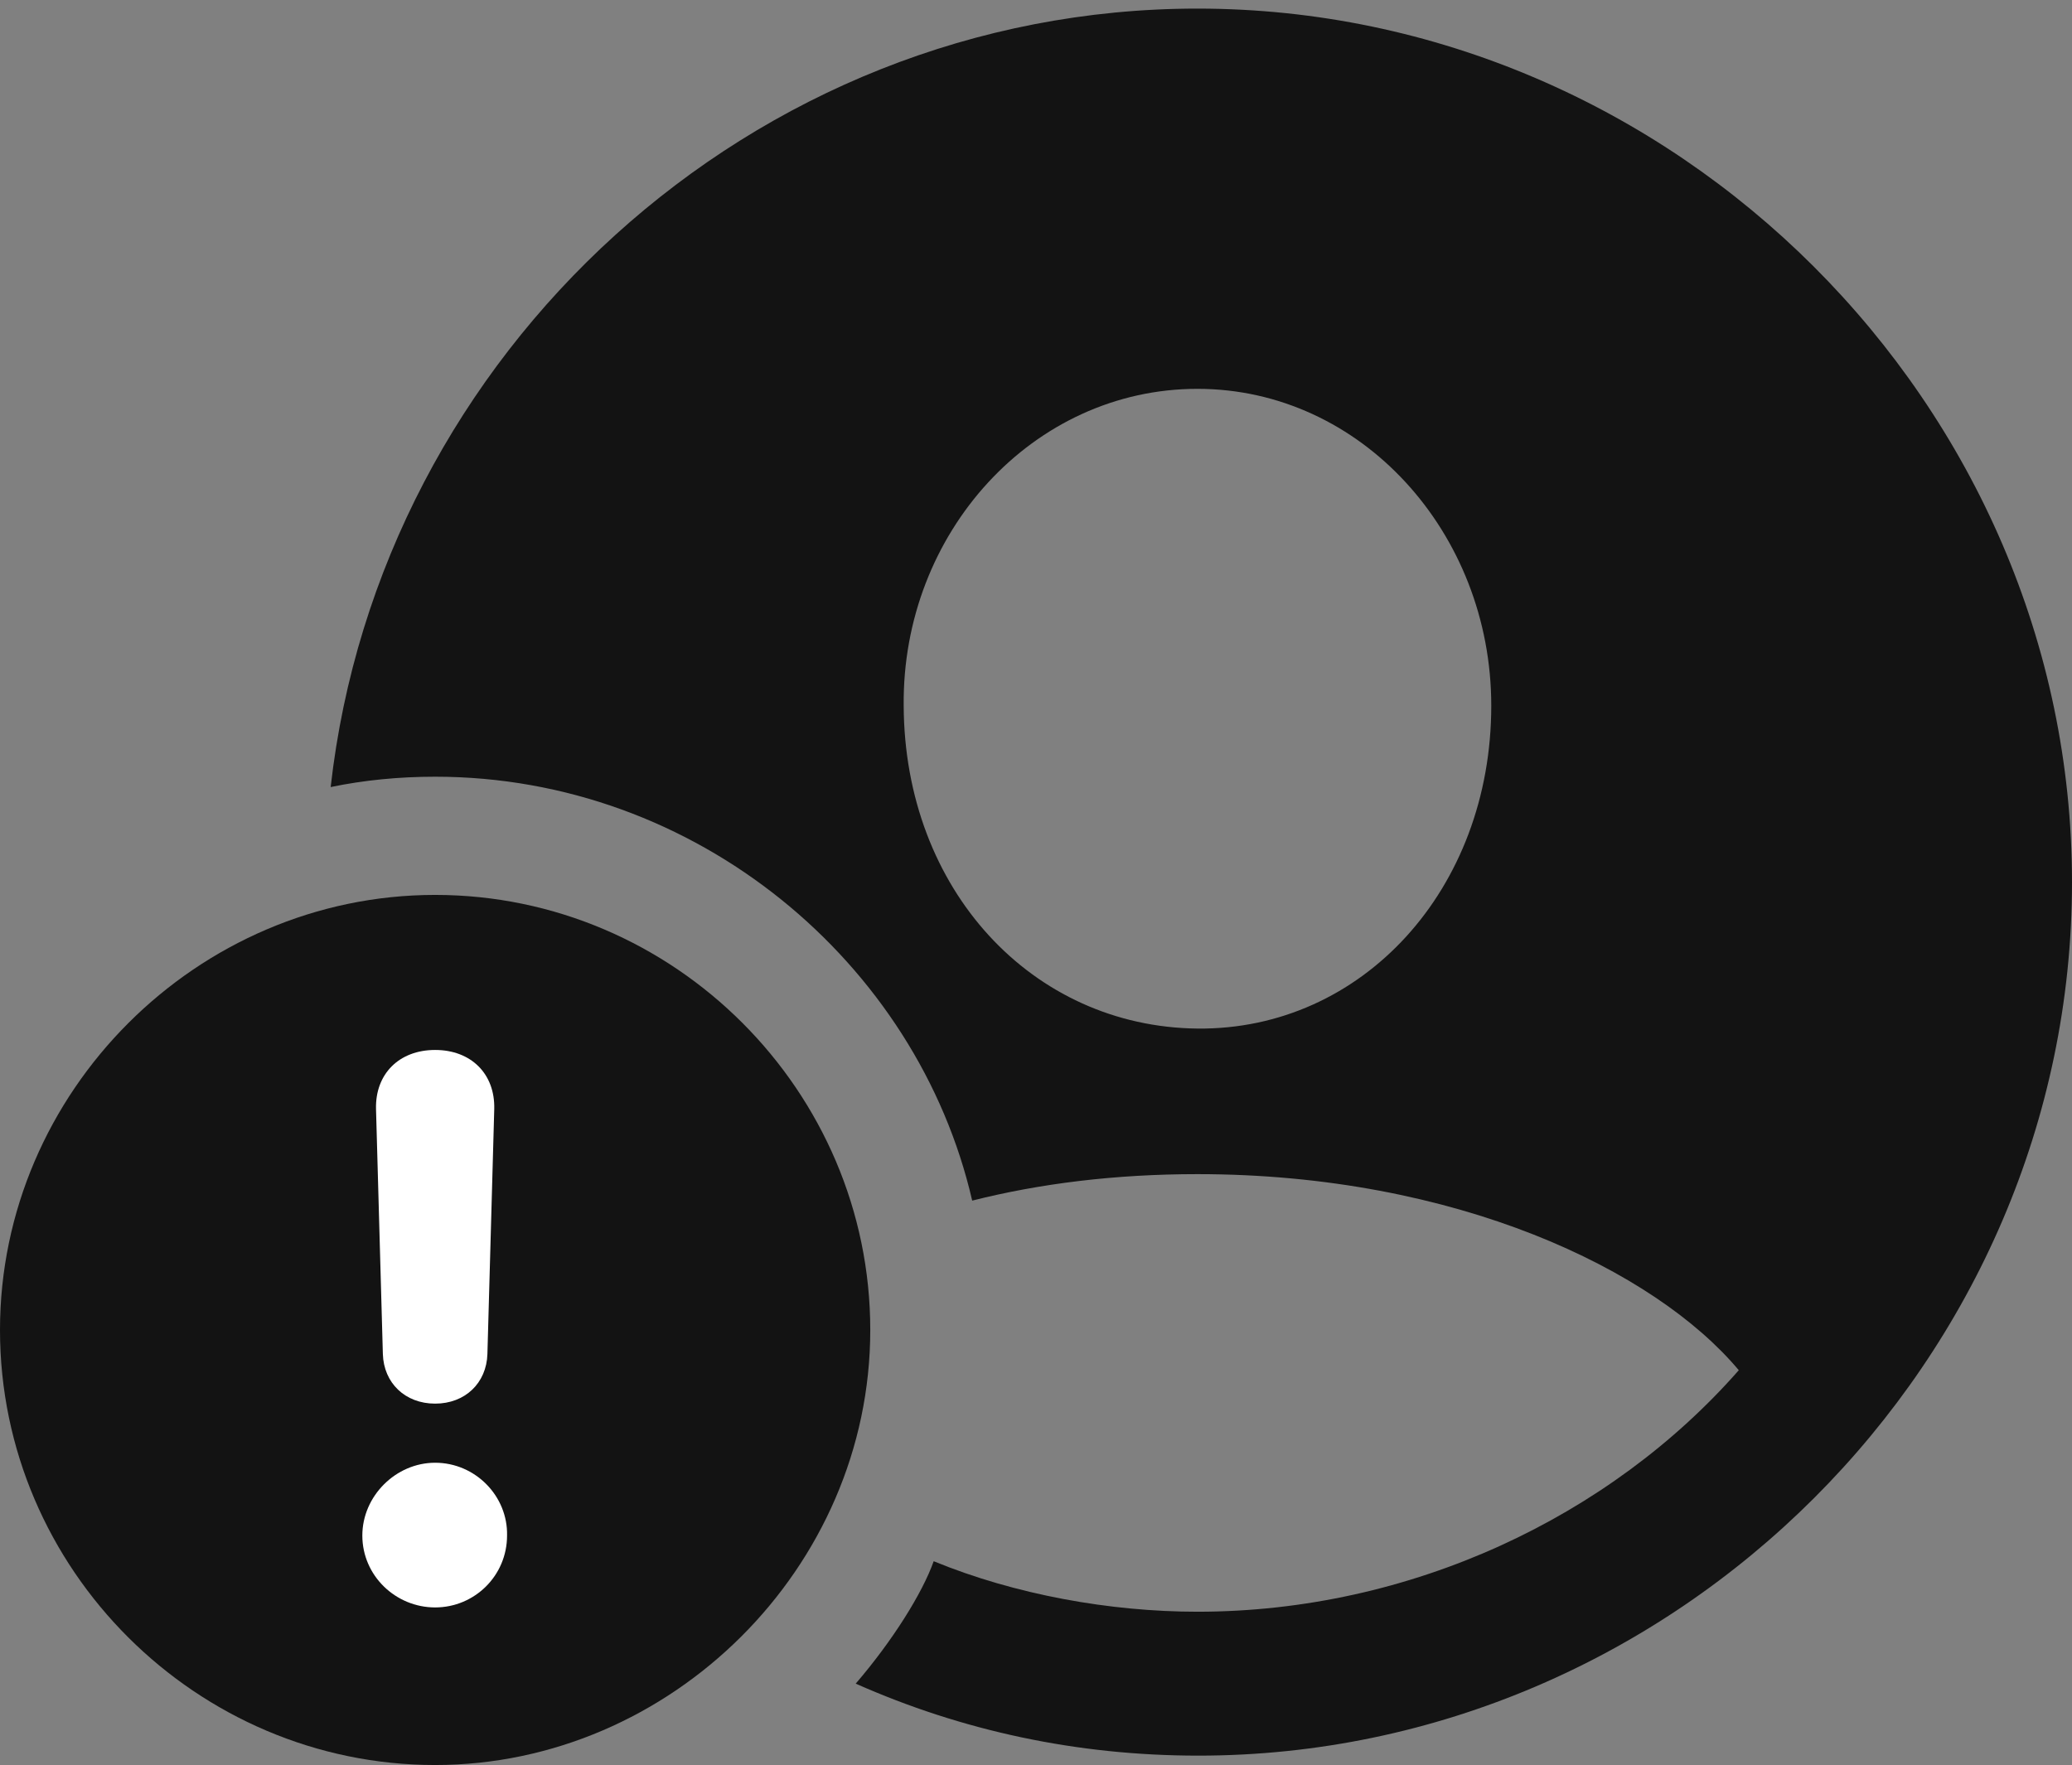 <?xml version="1.0" encoding="UTF-8"?>
<!--Generator: Apple Native CoreSVG 175.5-->
<!DOCTYPE svg
PUBLIC "-//W3C//DTD SVG 1.1//EN"
       "http://www.w3.org/Graphics/SVG/1.1/DTD/svg11.dtd">
<svg version="1.1" xmlns="http://www.w3.org/2000/svg" xmlns:xlink="http://www.w3.org/1999/xlink" width="23.623" height="20.127">
 <rect width="100%" height="100%" fill="#808080" stroke="none"/>
 <g>
  <rect height="20.127" opacity="0" width="23.623" x="0" y="0"/>
  <path d="M13.662 20.02C19.102 20.02 23.623 15.508 23.623 10.059C23.623 4.619 19.092 0.098 13.652 0.098C8.574 0.098 4.326 4.023 3.77 8.975C4.15 8.896 4.551 8.857 4.961 8.857C7.939 8.857 10.459 10.977 11.084 13.691C11.855 13.496 12.715 13.389 13.652 13.389C16.602 13.389 18.867 14.482 19.824 15.625C18.359 17.295 16.084 18.379 13.652 18.379C12.656 18.379 11.572 18.184 10.645 17.803C10.518 18.164 10.176 18.711 9.756 19.199C10.967 19.736 12.275 20.02 13.662 20.02ZM13.652 11.729C11.768 11.709 10.312 10.146 10.303 8.047C10.283 6.074 11.777 4.434 13.652 4.434C15.518 4.434 17.002 6.074 17.002 8.047C17.002 10.146 15.527 11.748 13.652 11.729Z" fill="#000000" fill-opacity="0.85"/>
  <path d="M4.961 20.127C7.646 20.127 9.922 17.881 9.922 15.166C9.922 12.441 7.686 10.205 4.961 10.205C2.246 10.205 0 12.451 0 15.166C0 17.9 2.246 20.127 4.961 20.127Z" fill="#000000" fill-opacity="0.85"/>
  <path d="M4.961 18.33C4.512 18.33 4.131 17.969 4.131 17.51C4.131 17.061 4.512 16.68 4.961 16.68C5.42 16.68 5.791 17.061 5.781 17.51C5.781 17.969 5.41 18.33 4.961 18.33ZM4.961 16.006C4.619 16.006 4.375 15.771 4.365 15.44L4.287 12.646C4.277 12.246 4.551 11.973 4.961 11.973C5.371 11.973 5.645 12.246 5.635 12.646L5.557 15.44C5.547 15.771 5.303 16.006 4.961 16.006Z" fill="#ffffff"/>
 </g>
</svg>
